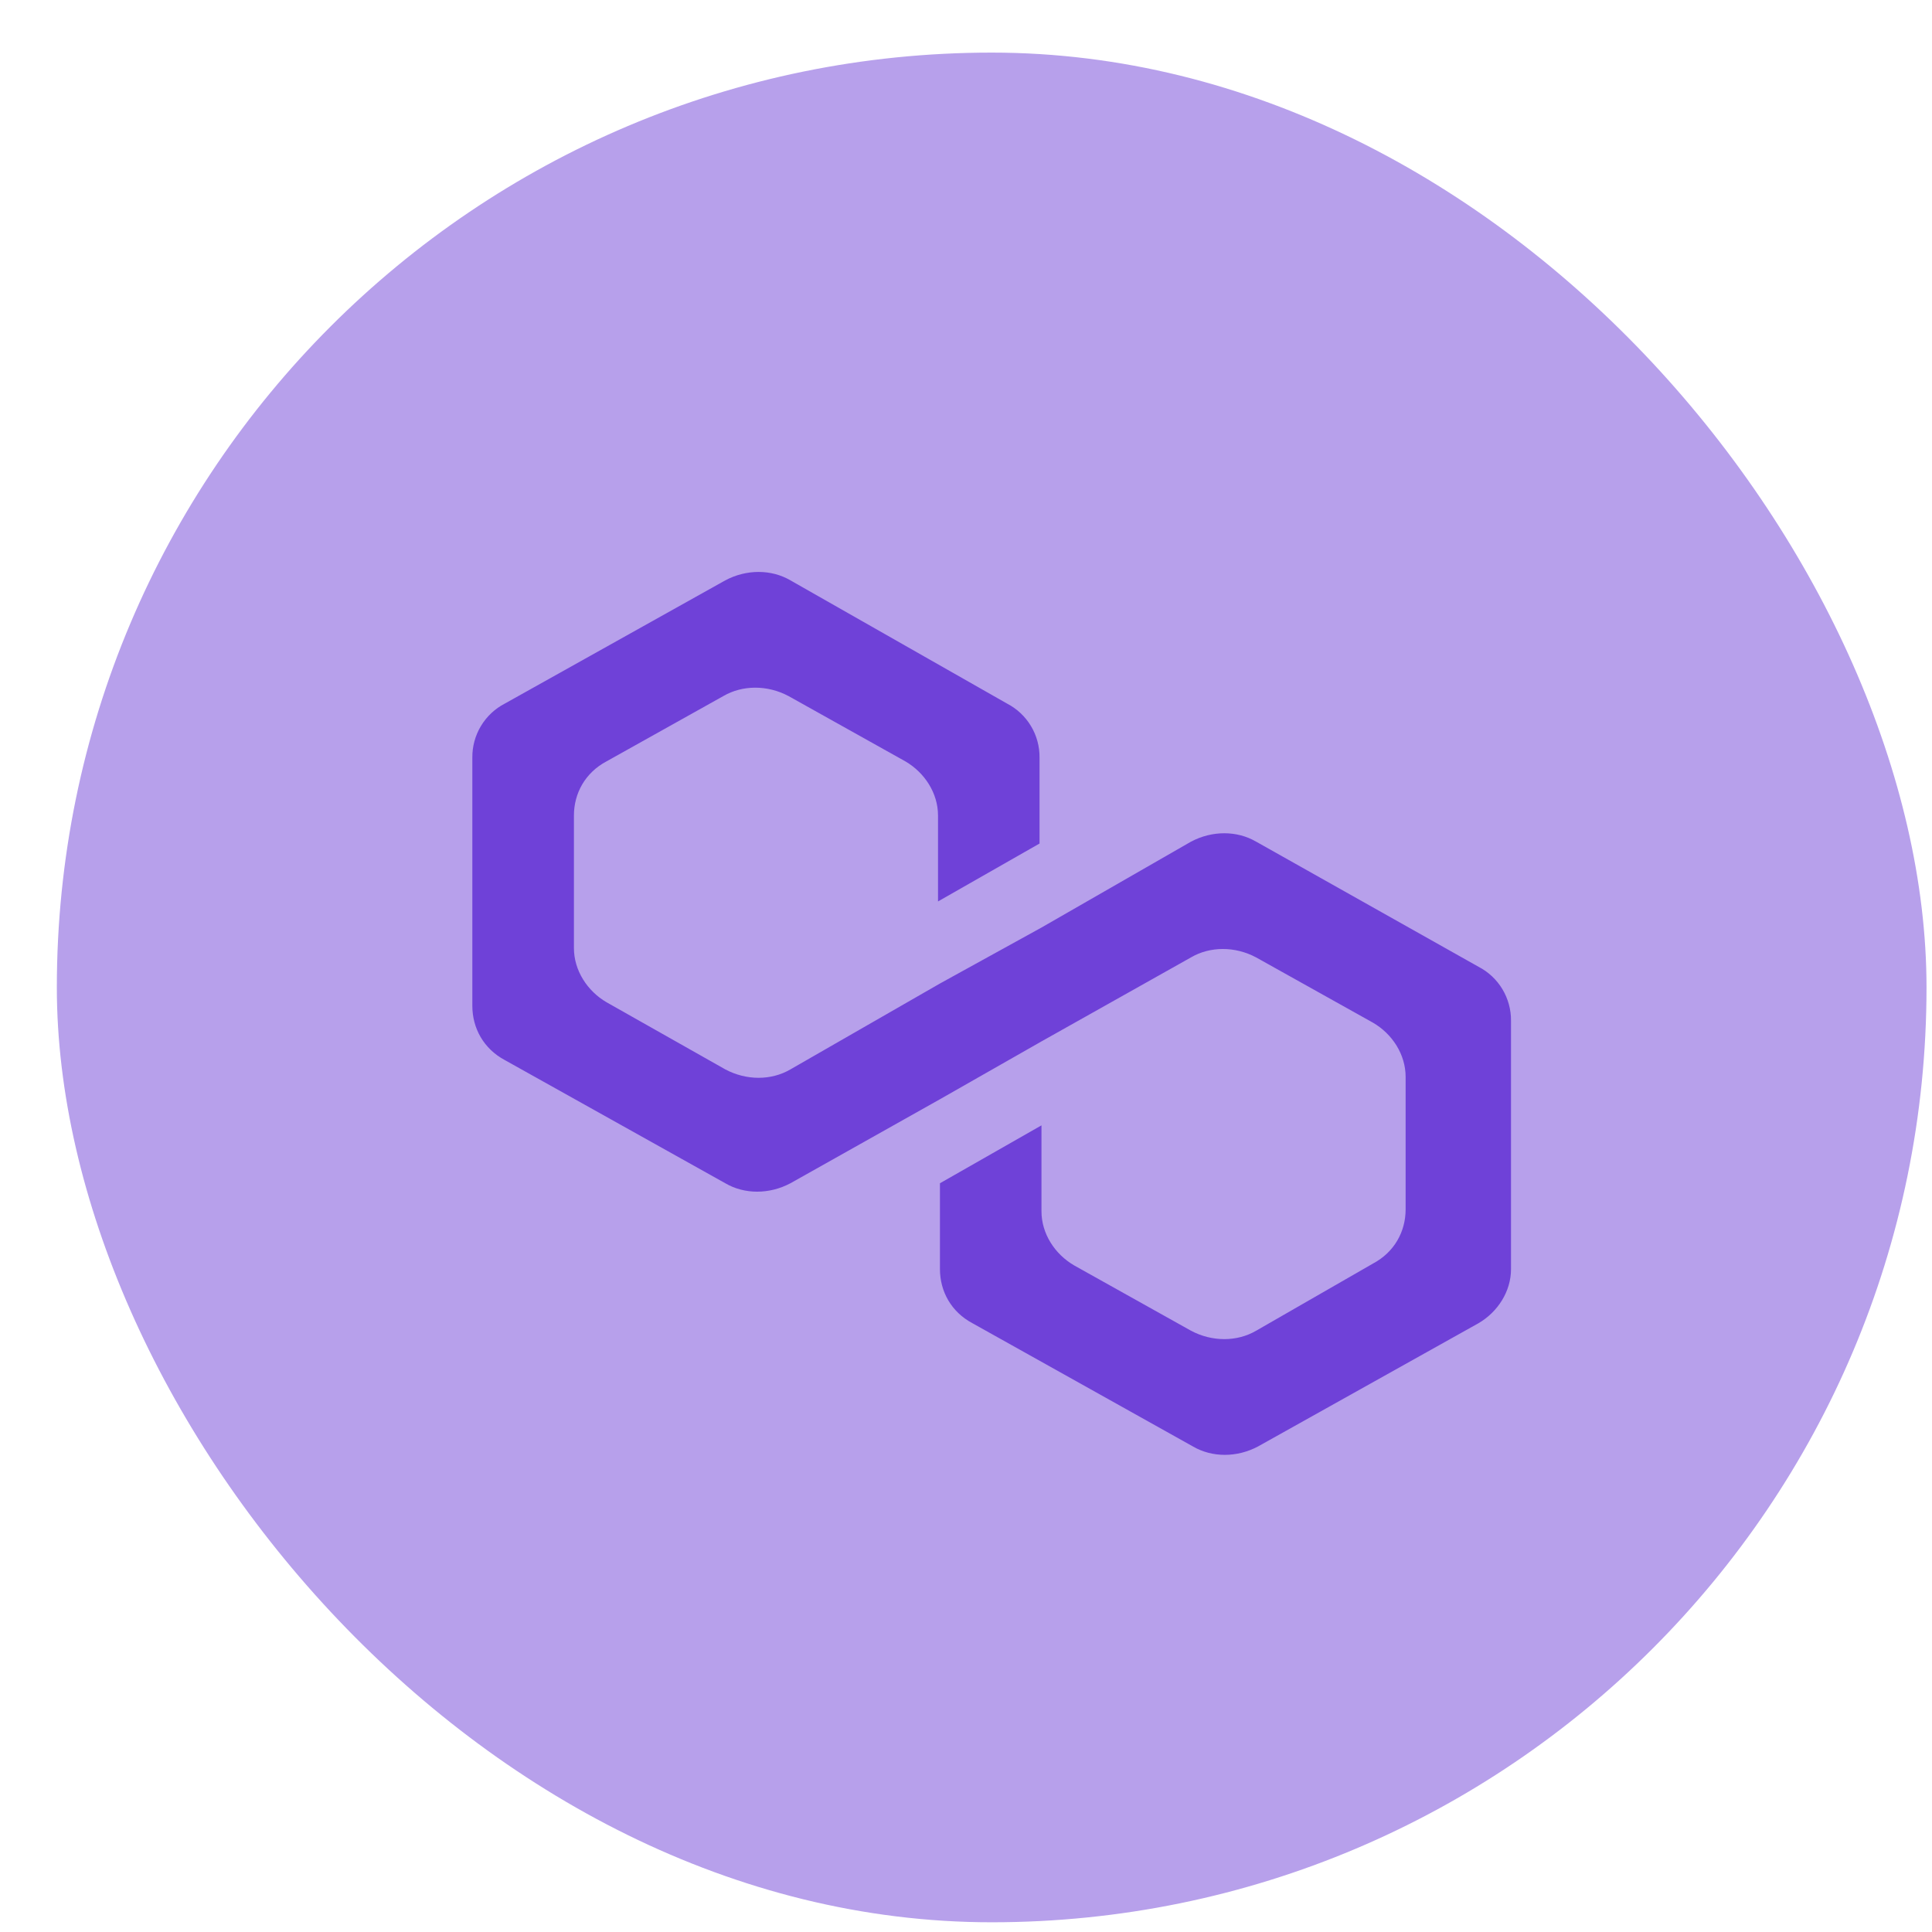 <svg width="31" height="31" viewBox="0 0 31 31" fill="none" xmlns="http://www.w3.org/2000/svg">
<rect x="0.912" y="0.844" width="30" height="30" rx="15" fill="#B7A0EB"/>
<path d="M20.155 13.505C19.848 13.325 19.449 13.325 19.11 13.505L16.711 14.883L15.082 15.781L12.683 17.159C12.375 17.339 11.976 17.339 11.638 17.159L9.731 16.081C9.424 15.901 9.209 15.572 9.209 15.212V13.085C9.209 12.726 9.393 12.397 9.731 12.217L11.606 11.169C11.915 10.989 12.315 10.989 12.653 11.169L14.528 12.217C14.836 12.397 15.051 12.726 15.051 13.085V14.464L16.68 13.535V12.157C16.682 11.978 16.634 11.802 16.542 11.649C16.45 11.496 16.317 11.371 16.158 11.289L12.683 9.312C12.375 9.132 11.976 9.132 11.638 9.312L8.101 11.289C7.942 11.371 7.809 11.496 7.717 11.649C7.625 11.802 7.577 11.978 7.579 12.157V16.14C7.579 16.5 7.763 16.83 8.101 17.01L11.638 18.986C11.945 19.166 12.345 19.166 12.683 18.986L15.082 17.638L16.711 16.71L19.11 15.362C19.418 15.182 19.817 15.182 20.155 15.362L22.031 16.41C22.34 16.59 22.554 16.919 22.554 17.279V19.405C22.554 19.765 22.37 20.094 22.031 20.274L20.156 21.352C19.848 21.532 19.448 21.532 19.11 21.352L17.235 20.304C16.926 20.124 16.711 19.795 16.711 19.436V18.057L15.082 18.986V20.364C15.082 20.723 15.266 21.053 15.604 21.232L19.141 23.209C19.449 23.389 19.848 23.389 20.186 23.209L23.723 21.232C24.03 21.053 24.245 20.724 24.245 20.364V16.381C24.247 16.201 24.199 16.026 24.107 15.872C24.015 15.719 23.882 15.594 23.723 15.512L20.156 13.505H20.155Z" fill="#6F41D8"/>
</svg>
